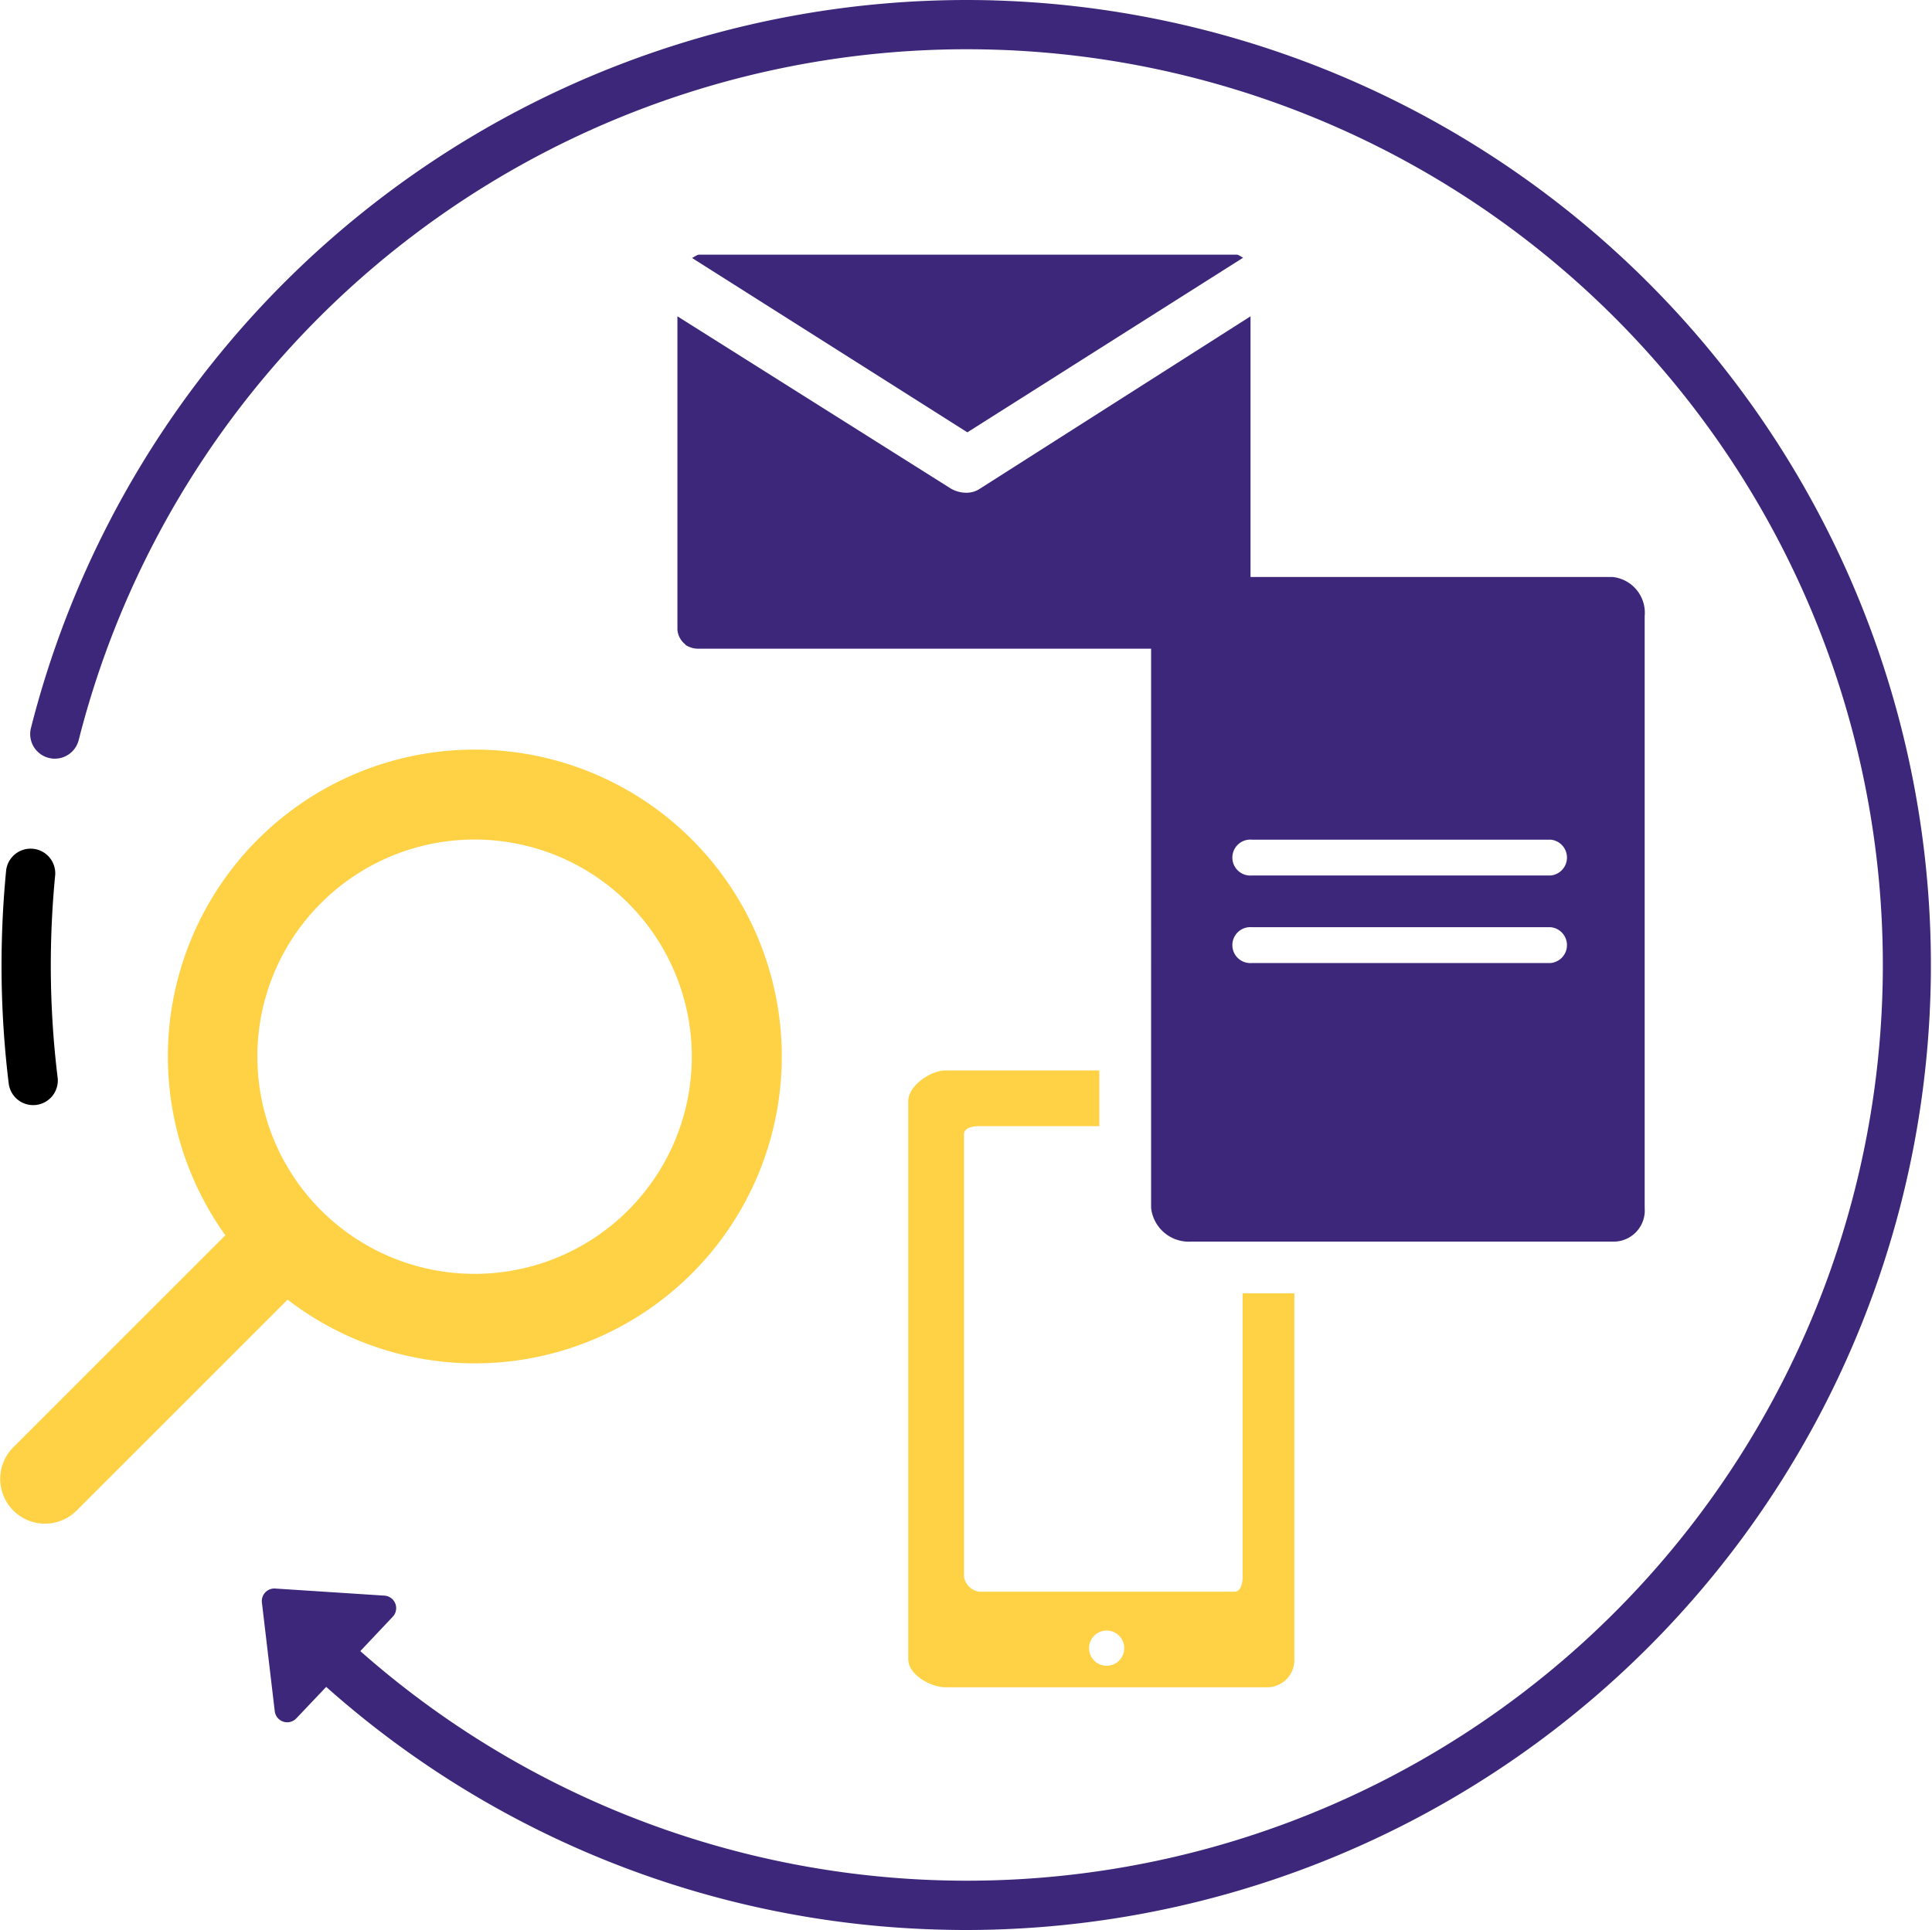 <svg xmlns="http://www.w3.org/2000/svg" width="75.176" height="75.115" viewBox="0 0 75.176 75.115">
    <defs>
        <style>
            .cls-1{fill:#ffd246}.cls-2{fill:#3c277a}
        </style>
    </defs>
    <g id="noun_follow_up_1954437" data-name="noun_follow up_1954437" transform="translate(-13.318 -13.515)">
        <path id="Path_1387" d="M24.509 223.286a11.944 11.944 0 1 0-2.422-2.506l-8.259 8.259a1.742 1.742 0 0 0 2.463 2.464l7.228-7.228zm1.324-15.457a8.452 8.452 0 1 1-2.5 5.994 8.42 8.42 0 0 1 2.5-5.994z" class="cls-1" data-name="Path 1387" transform="translate(0 -159.188)"/>
        <path id="Path_1388" d="M58.393 13.53a37.571 37.571 0 0 0-37.47 28.32.958.958 0 0 0 1.858.469 35.654 35.654 0 0 1 35.558-26.873 35.64 35.64 0 1 1-24.6 62.33L35 76.44a.488.488 0 0 0-.323-.823l-4.25-.276a.488.488 0 0 0-.517.545l.5 4.23a.488.488 0 0 0 .839.278l1.163-1.225a37.361 37.361 0 0 0 23.868 9.447q.536.015 1.069.015a37.558 37.558 0 0 0 1.04-75.1z" class="cls-2" data-name="Path 1388" transform="translate(-6.401)"/>
        <path id="Path_1389" d="M14.938 236.583a.992.992 0 0 0 .118-.007.958.958 0 0 0 .834-1.068 36 36 0 0 1-.251-5.379c.023-.83.076-1.673.157-2.505a.959.959 0 0 0-1.908-.186 38.312 38.312 0 0 0-.165 2.637 37.916 37.916 0 0 0 .264 5.667.958.958 0 0 0 .951.841z" data-name="Path 1389" transform="translate(-.33 -180.057)"/>
        <path id="Path_1390" d="M244.252 284.668h4.682V282.5h-5.977c-.6 0-1.458.6-1.458 1.194v21.72c0 .6.861 1.093 1.458 1.093h12.524a1.059 1.059 0 0 0 1.042-1.093v-14.24h-2.013V302.2c0 .254-.068.587-.322.587h-9.936a.7.7 0 0 1-.584-.587v-17.213c0-.251.332-.319.584-.319zm4.968 19.632a.685.685 0 1 1-.686.685.685.685 0 0 1 .686-.685z" class="cls-1" data-name="Path 1390" transform="translate(-192.84 -227.323)"/>
        <g id="Group_371" data-name="Group 371" transform="translate(39.677 23.426)">
            <path id="Path_1391" d="M208.624 77.619c-.079-.03-.164-.119-.253-.119h-20.907c-.1 0-.2.094-.282.13l10.712 6.785z" class="cls-2" data-name="Path 1391" transform="translate(-186.612 -77.5)"/>
            <path id="Path_1392" d="M219.892 103.141H205.8V92.995L195.277 99.7a.938.938 0 0 1-.527.162 1.217 1.217 0 0 1-.609-.162L183.5 92.995v12.2a.812.812 0 0 0 .31.571v.015a.912.912 0 0 0 .543.15h17.579V127.7a1.476 1.476 0 0 0 1.546 1.308h16.414a1.213 1.213 0 0 0 1.245-1.308v-23.037a1.4 1.4 0 0 0-1.245-1.522zm-2.414 15.024h-11.62a.7.7 0 1 1 0-1.394h11.62a.7.7 0 0 1 0 1.394zm0-3.407h-11.62a.7.7 0 1 1 0-1.394h11.62a.7.7 0 0 1 0 1.394z" class="cls-2" data-name="Path 1392" transform="translate(-183.5 -90.595)"/>
        </g>
    </g>
</svg>
